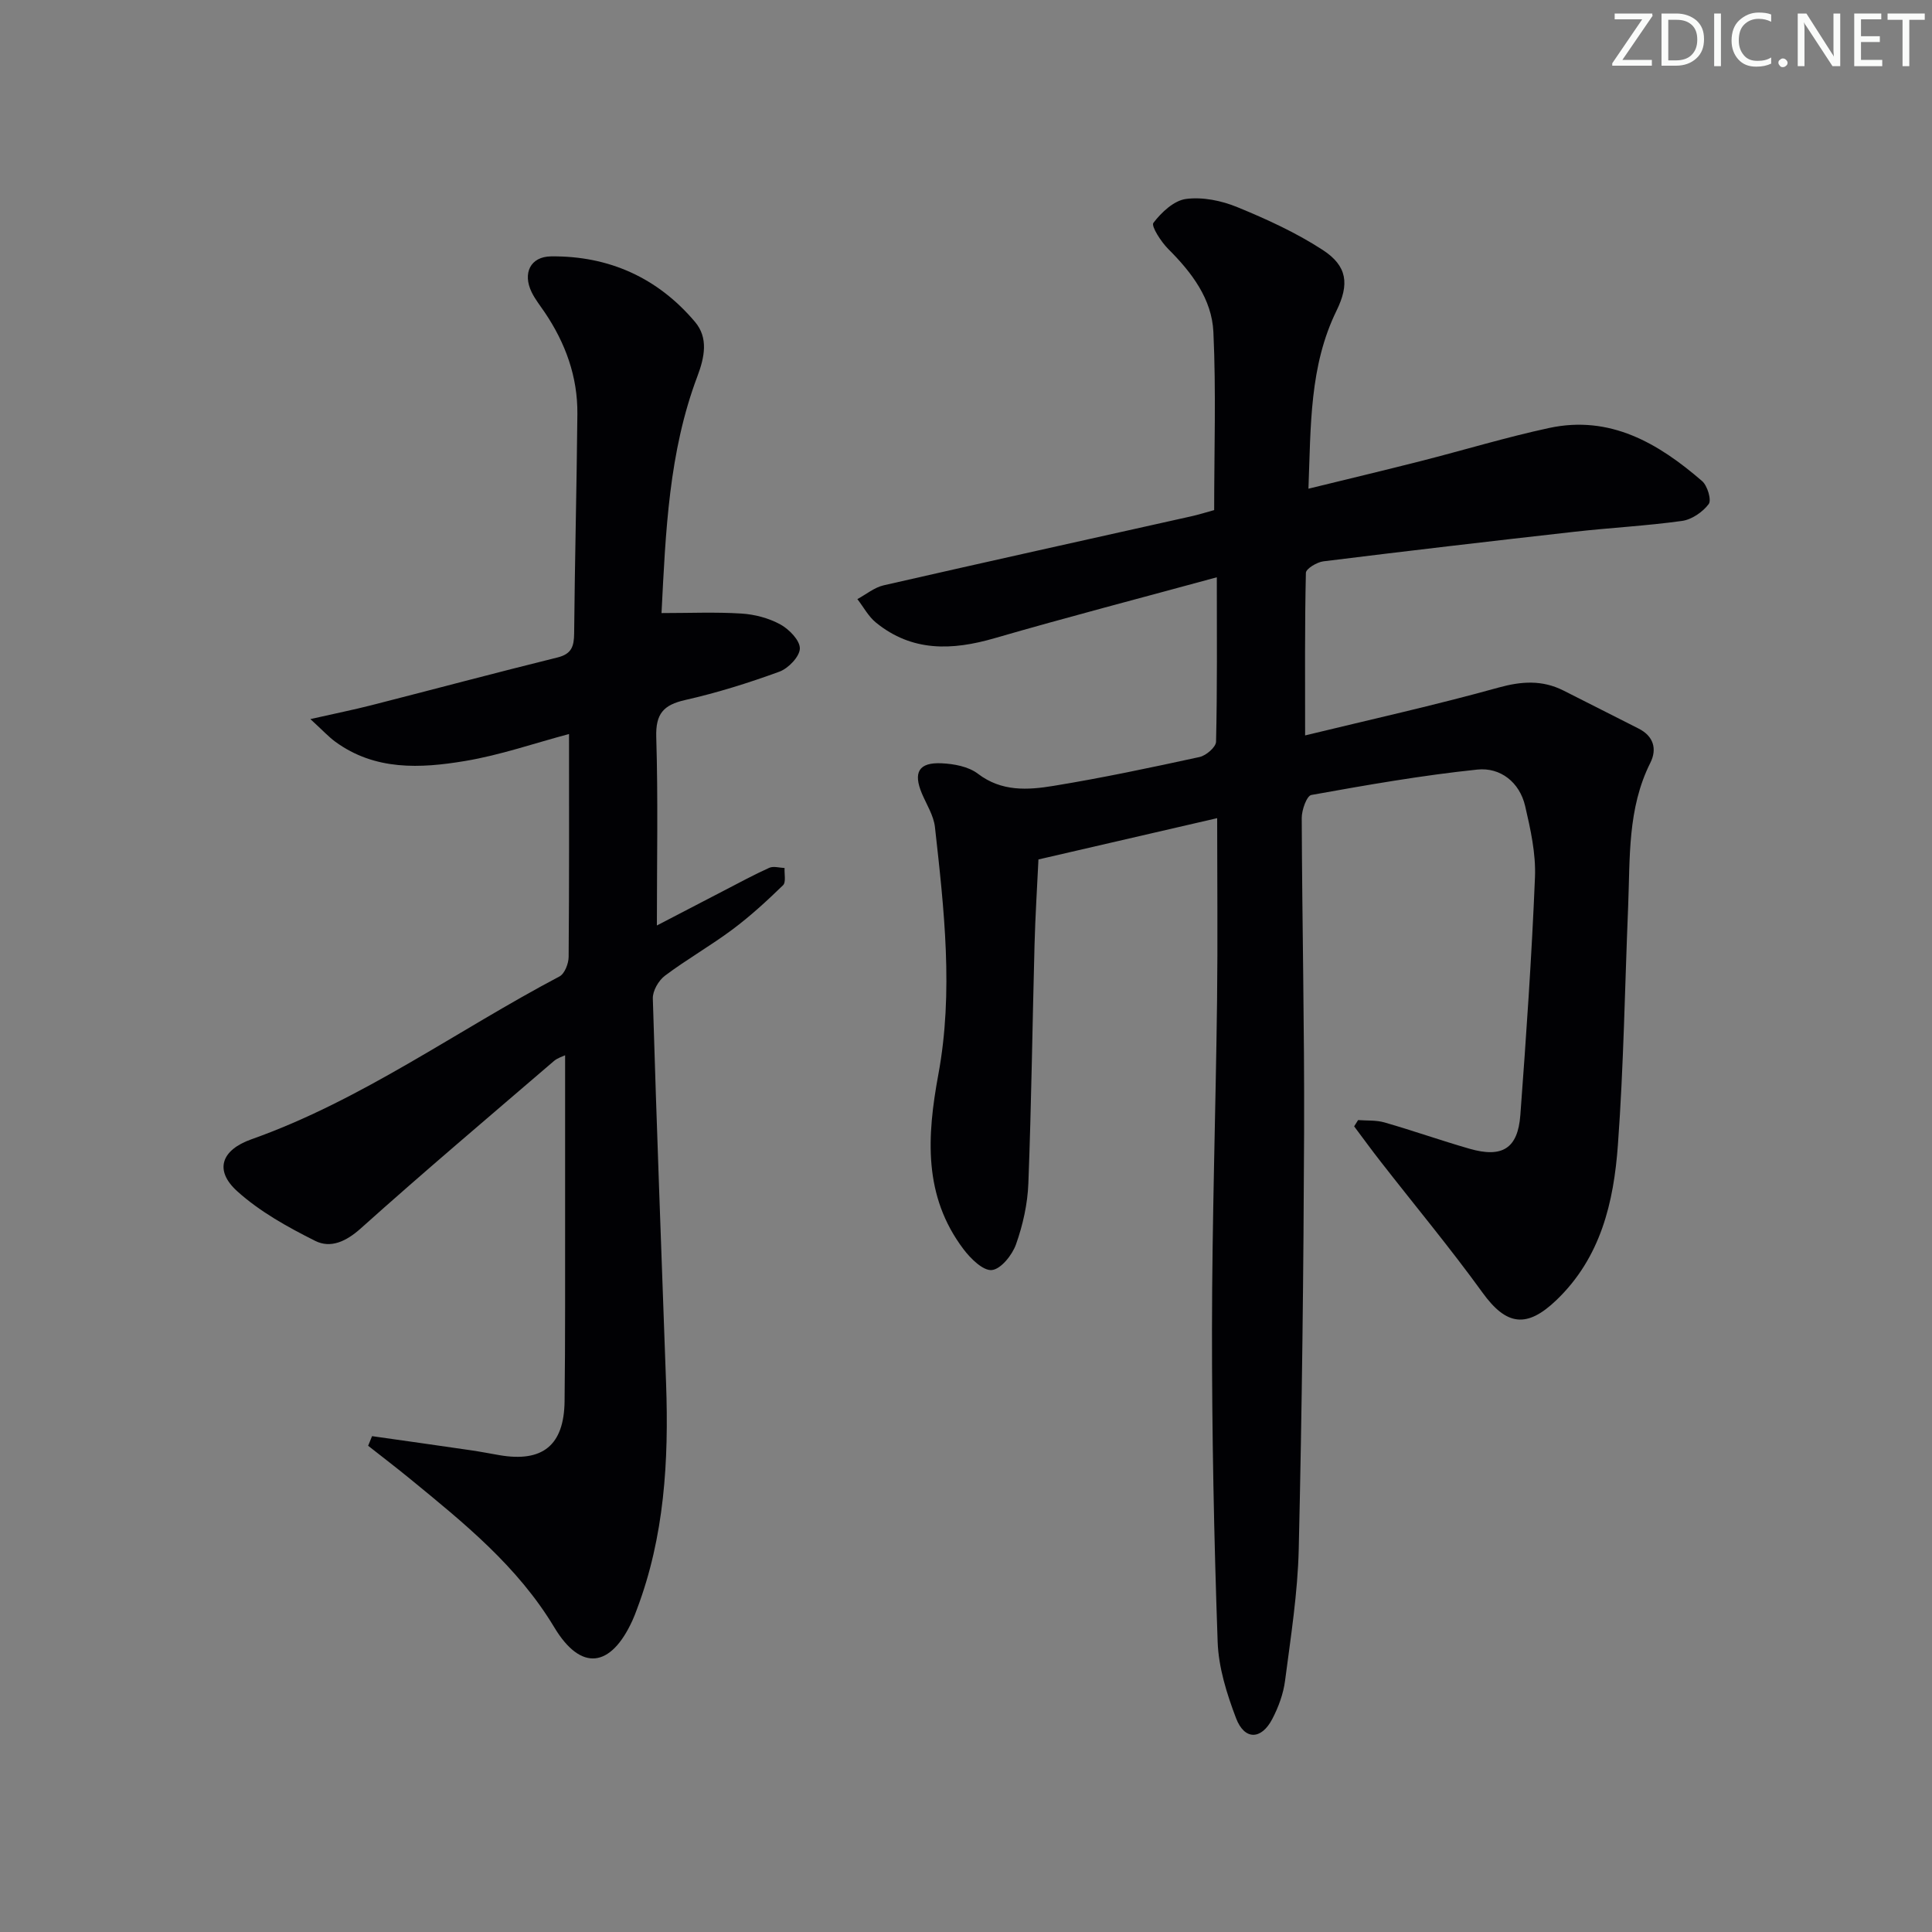 <svg enable-background="new 0 0 400 400" viewBox="0 0 400 400" xmlns="http://www.w3.org/2000/svg"><rect x="0" y="0" width="400" height="400" fill="#808080" stroke="none"/><g fill="#fafbfa"><path d="m342.2 3.2-6.3 9.2h6.1v1.2h-8.2v-.5l6.2-9.1h-5.7v-1.2h7.8v.4z"/><path d="m344 13.7v-10.9h3.1c1.6 0 3 .5 4.1 1.4 1.1 1 1.6 2.2 1.6 3.9s-.5 3-1.6 4-2.5 1.5-4.2 1.5h-3zm1.4-9.6v8.4h1.6c1.4 0 2.5-.4 3.2-1.1.8-.8 1.2-1.8 1.2-3.2s-.4-2.4-1.2-3.1-1.8-1-3.1-1z"/><path d="m356.3 2.8v10.9h-1.4v-10.9z"/><path d="m366.6 13.2c-.8.4-1.8.6-3 .6-1.6 0-2.8-.5-3.7-1.5s-1.4-2.3-1.4-3.9c0-1.7.5-3.2 1.6-4.2s2.4-1.6 4-1.6c1 0 1.9.1 2.6.4v1.5c-.8-.4-1.6-.6-2.6-.6-1.2 0-2.2.4-3 1.2s-1.1 1.9-1.1 3.3c0 1.3.4 2.3 1.1 3.1s1.6 1.1 2.8 1.1c1.1 0 2-.2 2.8-.7v1.3z"/><path d="m368.2 13c0-.3.1-.5.3-.6.2-.2.4-.3.6-.3.3 0 .5.1.7.3s.3.4.3.6-.1.5-.3.6c-.2.2-.4.3-.7.3s-.5-.1-.6-.3c-.2-.2-.3-.4-.3-.6z"/><path d="m381.1 13.7h-1.7l-5.5-8.4c-.2-.2-.3-.5-.4-.7 0 .2.1.8.1 1.5v7.6h-1.4v-10.9h1.8l5.3 8.3c.3.4.4.6.4.8 0-.3-.1-.8-.1-1.6v-7.5h1.4v10.9z"/><path d="m389.7 13.7h-5.8v-10.9h5.6v1.2h-4.2v3.5h3.9v1.2h-3.9v3.7h4.4z"/><path d="m398.4 4.1h-3.1v9.6h-1.4v-9.6h-3.1v-1.3h7.7v1.3z"/></g><path d="m252 169.39c-12.52 2.89-24.59 5.68-37 8.55-.29 6.08-.66 11.87-.81 17.66-.44 16.47-.65 32.96-1.28 49.42-.16 4.24-1.13 8.58-2.55 12.59-.78 2.21-3.11 5.14-5 5.34-1.81.19-4.41-2.37-5.88-4.32-8.35-11.06-7.57-23.37-5.2-36.21 3.15-17.02 1.19-34.15-.71-51.19-.27-2.39-1.73-4.65-2.7-6.94-1.84-4.38-.66-6.48 4.08-6.26 2.56.12 5.56.67 7.51 2.16 4.91 3.75 10.32 3.39 15.64 2.52 10.14-1.66 20.21-3.79 30.26-5.98 1.36-.3 3.39-2.05 3.41-3.17.26-10.97.16-21.96.16-34.04-15.77 4.3-30.96 8.25-46.04 12.62-8.79 2.55-17.06 2.83-24.52-3.23-1.57-1.27-2.59-3.23-3.86-4.87 1.81-.98 3.52-2.42 5.46-2.86 21.18-4.84 42.4-9.53 63.61-14.27 1.62-.36 3.2-.86 4.8-1.3 0-12.33.41-24.62-.16-36.87-.32-6.85-4.48-12.33-9.34-17.18-1.49-1.49-3.59-4.75-3.08-5.42 1.66-2.18 4.26-4.63 6.76-4.95 3.43-.45 7.35.35 10.62 1.7 6.1 2.5 12.19 5.29 17.69 8.87 5.11 3.33 5.52 7.09 2.84 12.57-5.61 11.46-5.31 23.81-5.81 36.85 8.03-1.97 15.68-3.79 23.3-5.73 8.85-2.25 17.6-4.92 26.52-6.84 12.63-2.72 22.62 3.15 31.68 10.99 1.11.96 1.99 3.93 1.37 4.76-1.24 1.65-3.5 3.21-5.52 3.49-7.4 1.03-14.88 1.41-22.31 2.25-17.33 1.95-34.65 3.97-51.96 6.12-1.33.17-3.59 1.53-3.61 2.38-.25 10.91-.16 21.83-.16 33.66 13.41-3.26 26.81-6.23 40.02-9.9 4.8-1.33 9.06-1.6 13.45.6 5.19 2.6 10.36 5.26 15.55 7.87 3.15 1.58 3.88 4.26 2.45 7.11-4.75 9.47-4.18 19.68-4.59 29.77-.68 16.44-.92 32.92-2.12 49.33-.86 11.85-3.53 23.31-12.73 32.13-6.13 5.88-10.35 5.3-15.29-1.53-6.71-9.28-14.05-18.09-21.09-27.13-1.88-2.4-3.67-4.87-5.5-7.31.27-.43.55-.87.82-1.3 1.83.14 3.74-.01 5.47.49 5.91 1.7 11.71 3.75 17.62 5.45 6.76 1.94 9.98-.06 10.5-6.96 1.22-16.41 2.36-32.82 3.03-49.26.2-4.88-.91-9.9-2.03-14.72-1.15-4.96-5.14-8.06-9.89-7.57-11.52 1.2-22.97 3.21-34.38 5.26-.95.17-2 3.12-1.99 4.77.08 21.65.57 43.29.49 64.94-.11 28.8-.44 57.61-1.11 86.41-.21 9.1-1.65 18.18-2.83 27.24-.35 2.73-1.37 5.51-2.66 7.97-2.27 4.34-5.75 4.39-7.49-.19-1.92-5.05-3.63-10.5-3.81-15.84-.76-21.58-1.19-43.19-1.17-64.78.02-22.64.77-45.28 1.05-67.93.15-12.47.02-24.91.02-37.79z" fill="#010104"/><path d="m77.03 297.34c6.84.97 13.68 1.93 20.51 2.93 1.97.29 3.93.67 5.89 1.01 8.9 1.52 13.35-2.03 13.46-11.16.16-13 .09-26 .11-39 .01-10.81 0-21.62 0-32.64-.49.25-1.55.54-2.31 1.19-13.39 11.5-26.87 22.89-40.01 34.67-3.02 2.71-6.23 4.16-9.4 2.58-5.7-2.85-11.49-6.06-16.17-10.29-4.82-4.36-3.25-8.55 2.91-10.74 22.92-8.12 42.54-22.51 63.82-33.73 1.07-.57 1.88-2.66 1.89-4.05.13-15.31.08-30.62.08-46.14-7.18 1.91-14.26 4.38-21.55 5.59-9.22 1.54-18.62 2.02-26.85-4-1.39-1.02-2.57-2.32-5.15-4.68 5.21-1.18 8.96-1.93 12.67-2.88 12.84-3.28 25.64-6.7 38.5-9.88 2.94-.73 3.41-2.31 3.44-4.99.14-15.15.53-30.29.67-45.44.07-7.7-2.47-14.67-6.76-21.02-.93-1.38-1.99-2.7-2.71-4.18-1.9-3.91-.28-7.37 4.04-7.41 11.94-.13 22.06 4.42 29.78 13.56 2.79 3.3 2.01 7.26.49 11.29-5.9 15.63-6.56 32.07-7.42 49 5.82 0 11.21-.24 16.56.1 2.75.17 5.67.95 8.06 2.26 1.81 1 4.06 3.31 4.02 4.98-.04 1.68-2.38 4.11-4.23 4.79-6.37 2.33-12.89 4.37-19.51 5.87-4.52 1.02-6.13 2.86-5.99 7.67.39 12.79.13 25.6.13 39.01 4.42-2.3 9.19-4.79 13.97-7.26 3.08-1.59 6.14-3.26 9.3-4.68.88-.39 2.1 0 3.17.04-.08 1.22.33 2.94-.32 3.57-3.32 3.22-6.75 6.38-10.46 9.15-4.53 3.38-9.48 6.19-13.99 9.58-1.32.99-2.56 3.14-2.51 4.72.79 26.61 1.81 53.21 2.75 79.81.56 15.88-.34 31.58-6.05 46.66-.29.78-.58 1.56-.93 2.32-4.46 9.75-10.63 10.63-16.18 1.39-7.6-12.64-18.66-21.56-29.73-30.63-2.89-2.37-5.87-4.64-8.8-6.95.28-.68.55-1.34.81-1.99z" fill="#010104"/></svg>